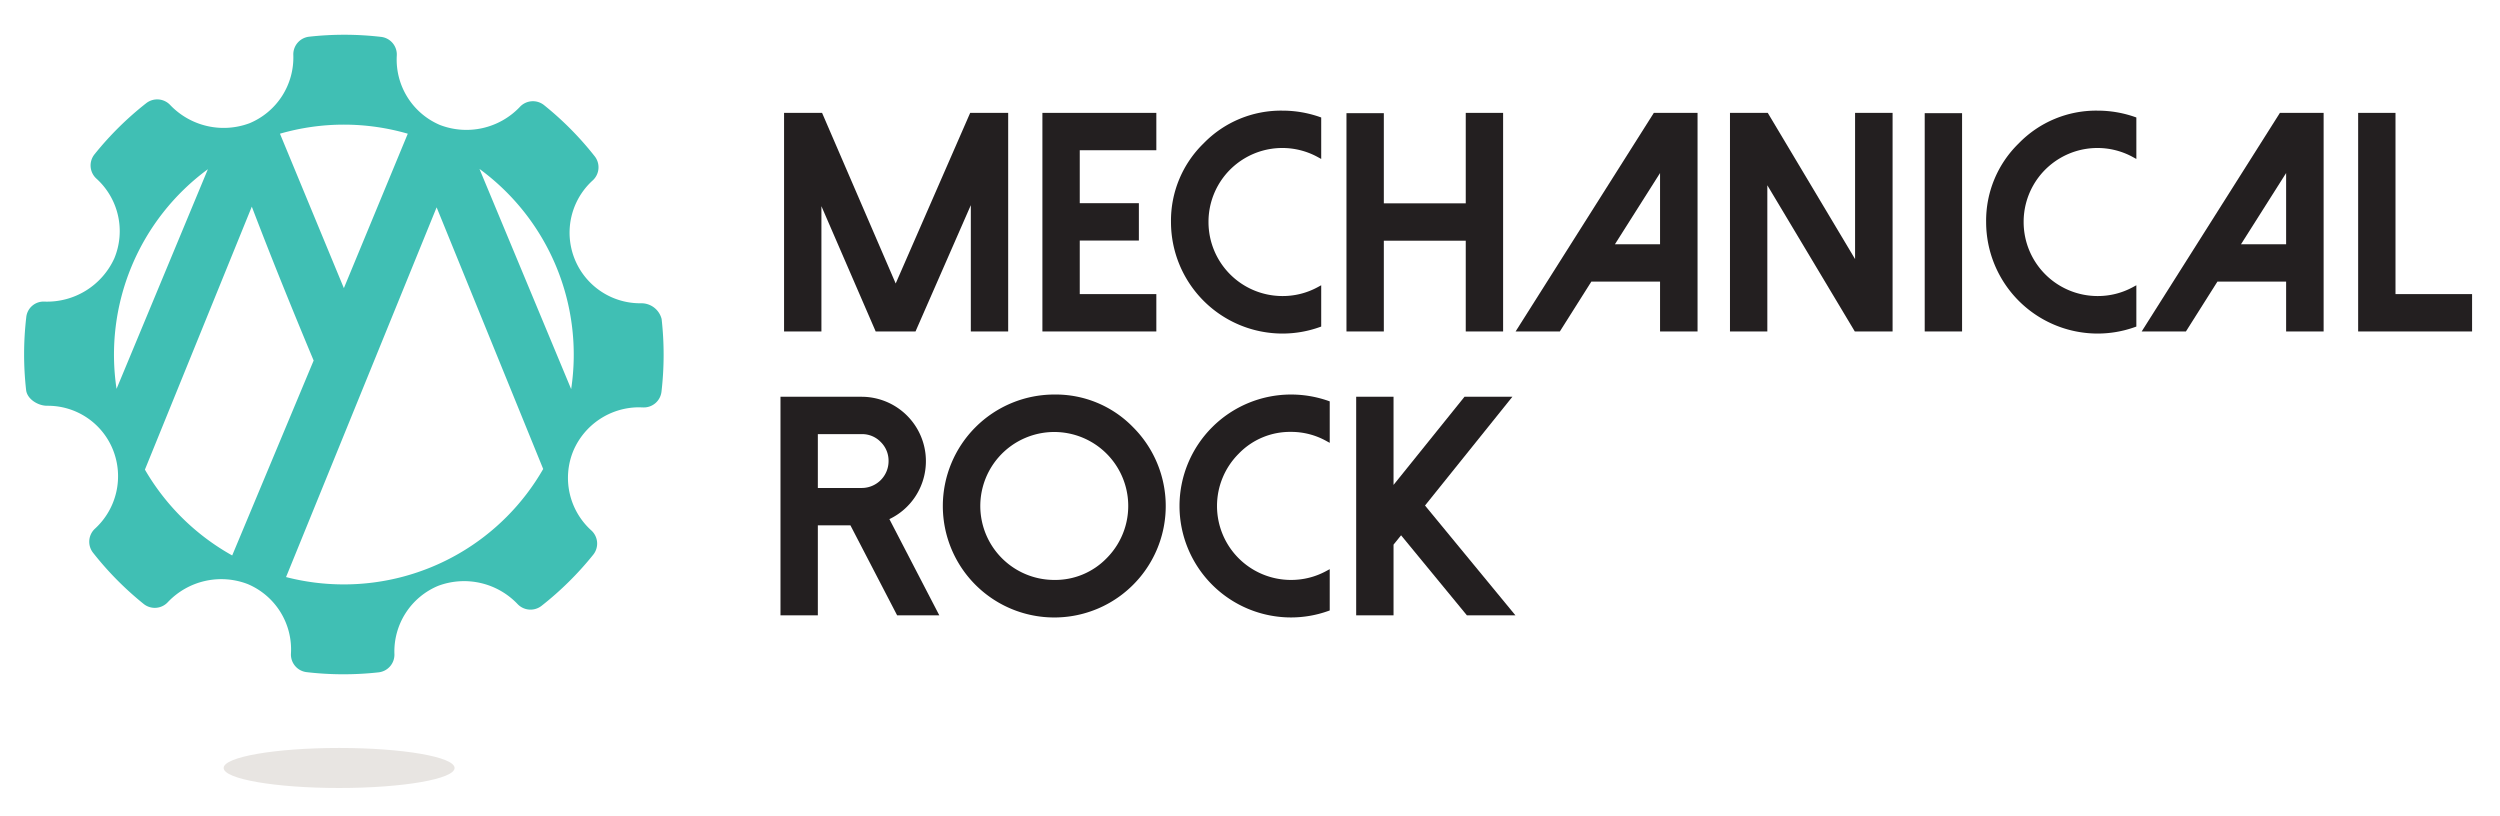<svg xmlns="http://www.w3.org/2000/svg" id="Layer_1" data-name="Layer 1" viewBox="0 0 360.157 117.554"><defs><style>.cls-1{fill:#231f20}.cls-2{fill:#e8e5e2}.cls-3{fill:#40bfb4;fill-rule:evenodd}</style></defs><polygon points="118.336 29.701 126.06 47.536 126.153 47.751 131.891 47.751 139.859 29.554 139.859 47.751 145.241 47.751 145.241 16.261 139.767 16.261 129.036 40.84 118.524 16.477 118.43 16.261 112.954 16.261 112.954 47.751 118.336 47.751 118.336 29.701" class="cls-1"/><polygon points="166.585 42.369 155.552 42.369 155.552 34.654 164.069 34.654 164.069 29.272 155.552 29.272 155.552 21.643 166.585 21.643 166.585 16.261 150.172 16.261 150.172 47.751 166.585 47.751 166.585 42.369" class="cls-1"/><path d="M184.753,48.053a15.939,15.939,0,0,0,5.346-.923l.238-.085V41.095l-.528.286a10.54,10.54,0,0,1-5.056,1.268,10.656,10.656,0,0,1-10.653-10.653,10.632,10.632,0,0,1,15.707-9.386l.53.29V16.924l-.24-.084a16.247,16.247,0,0,0-5.344-.901,15.53,15.53,0,0,0-11.349,4.706,15.536,15.536,0,0,0-4.708,11.351,16.073,16.073,0,0,0,16.057,16.057Z" class="cls-1"/><polygon points="199.358 34.676 211.16 34.676 211.16 47.751 216.542 47.751 216.542 16.261 211.16 16.261 211.16 29.294 199.358 29.294 199.358 16.304 193.976 16.304 193.976 47.751 199.358 47.751 199.358 34.676" class="cls-1"/><path d="M218.342,47.751h6.374l4.538-7.183h9.897v7.183h5.403V16.261h-6.297Zm14.31-12.565,6.499-10.258v10.258Z" class="cls-1"/><polygon points="267.247 37.323 254.669 16.261 249.225 16.261 249.225 47.751 254.607 47.751 254.607 26.69 267.104 47.578 267.208 47.751 272.651 47.751 272.651 16.261 267.247 16.261 267.247 37.323" class="cls-1"/><rect width="5.382" height="31.447" x="277.279" y="16.304" class="cls-1"/><path d="M302.185,15.939a15.53,15.53,0,0,0-11.349,4.706,15.536,15.536,0,0,0-4.708,11.351,16.073,16.073,0,0,0,16.057,16.057,15.939,15.939,0,0,0,5.346-.923l.238-.085V41.095l-.528.286a10.54,10.54,0,0,1-5.056,1.268,10.656,10.656,0,0,1-10.653-10.653,10.632,10.632,0,0,1,15.707-9.386l.53.29V16.924l-.24-.084A16.247,16.247,0,0,0,302.185,15.939Z" class="cls-1"/><path d="M308.536,47.751h6.374l4.538-7.183h9.897v7.183h5.403V16.261h-6.297Zm14.31-12.565,6.499-10.258v10.258Z" class="cls-1"/><polygon points="345.102 42.369 345.102 16.261 339.722 16.261 339.722 47.751 356.135 47.751 356.135 42.369 345.102 42.369" class="cls-1"/><path d="M131.824,71.59a9.276,9.276,0,0,0-7.673-14.431H112.439V88.649h5.382V75.682h4.694l6.631,12.776.101.192h6.075l-7.194-13.865A9.182,9.182,0,0,0,131.824,71.59ZM117.821,62.541h6.33a3.699,3.699,0,0,1,2.734,1.14,3.77,3.77,0,0,1,1.124,2.761,3.866,3.866,0,0,1-3.858,3.857H117.821Z" class="cls-1"/><path d="M151.884,56.837a16.069,16.069,0,0,0-16.057,16.057,16.056,16.056,0,1,0,27.406-11.351A15.53,15.53,0,0,0,151.884,56.837Zm0,26.71a10.656,10.656,0,1,1,7.532-3.121A10.309,10.309,0,0,1,151.884,83.547Z" class="cls-1"/><path d="M185.98,56.837a16.071,16.071,0,0,0-16.057,16.057,16.073,16.073,0,0,0,16.057,16.057,15.939,15.939,0,0,0,5.346-.923l.238-.085V81.993l-.528.286a10.54,10.54,0,0,1-5.056,1.268,10.651,10.651,0,0,1-7.53-18.186,10.271,10.271,0,0,1,7.53-3.142,10.388,10.388,0,0,1,5.054,1.289l.53.29V57.822l-.24-.084A16.247,16.247,0,0,0,185.98,56.837Z" class="cls-1"/><polygon points="217.878 57.159 210.981 57.159 200.757 69.858 200.757 57.159 195.375 57.159 195.375 88.649 200.757 88.649 200.757 78.461 201.843 77.116 211.328 88.649 218.319 88.649 205.291 72.827 217.878 57.159" class="cls-1"/><ellipse cx="48.854" cy="110.637" class="cls-2" rx="16.634" ry="2.884"/><path d="M95.315,45.959a3,3,0,0,0-2.961-2.269,10.171,10.171,0,0,1-6.963-17.703,2.56,2.56,0,0,0,.281-3.475,45.571,45.571,0,0,0-7.298-7.37,2.566,2.566,0,0,0-3.502.283,10.617,10.617,0,0,1-11.489,2.581A10.232,10.232,0,0,1,57.162,8.005a2.557,2.557,0,0,0-2.261-2.691,45.961,45.961,0,0,0-10.365-.027,2.563,2.563,0,0,0-2.28,2.637,10.252,10.252,0,0,1-6.309,9.829,10.645,10.645,0,0,1-11.404-2.598,2.567,2.567,0,0,0-3.476-.291,45.779,45.779,0,0,0-7.452,7.368,2.562,2.562,0,0,0,.275,3.5A10.208,10.208,0,0,1,16.466,37.225,10.647,10.647,0,0,1,6.443,43.451a2.506,2.506,0,0,0-2.661,2.263,46.126,46.126,0,0,0-.02,10.475c.146,1.301,1.701,2.267,3.021,2.267a10.103,10.103,0,0,1,9.479,6.312,10.246,10.246,0,0,1-2.576,11.392,2.557,2.557,0,0,0-.279,3.47,45.721,45.721,0,0,0,7.286,7.373,2.561,2.561,0,0,0,3.506-.278A10.602,10.602,0,0,1,35.683,84.142a10.217,10.217,0,0,1,6.234,9.998,2.556,2.556,0,0,0,2.259,2.691,45.892,45.892,0,0,0,10.365.029,2.564,2.564,0,0,0,2.28-2.638,10.24,10.24,0,0,1,6.304-9.824A10.634,10.634,0,0,1,74.533,86.992a2.573,2.573,0,0,0,3.476.291,45.899,45.899,0,0,0,7.452-7.368A2.559,2.559,0,0,0,85.186,76.414a10.205,10.205,0,0,1-2.581-11.491,10.312,10.312,0,0,1,9.424-6.245l.569.015a2.563,2.563,0,0,0,2.696-2.259A45.972,45.972,0,0,0,95.315,45.959ZM49.539,17.955a33.111,33.111,0,0,1,9.207,1.307L49.539,41.511,40.332,19.262A33.112,33.112,0,0,1,49.539,17.955ZM16.79,56.021A33.14,33.14,0,0,1,29.949,24.374Zm16.661,23.999A33.268,33.268,0,0,1,20.876,67.655L36.276,29.768q2.126,5.569,4.353,11.085,2.226,5.519,4.556,11.086Zm16.088,4.171a33.171,33.171,0,0,1-8.332-1.058c.044-.107.085-.205.132-.316L62.902,29.869,78.254,67.564A33.097,33.097,0,0,1,49.539,84.191ZM82.283,56.056,69.073,24.335A33.146,33.146,0,0,1,82.283,56.056Z" class="cls-3"/></svg>